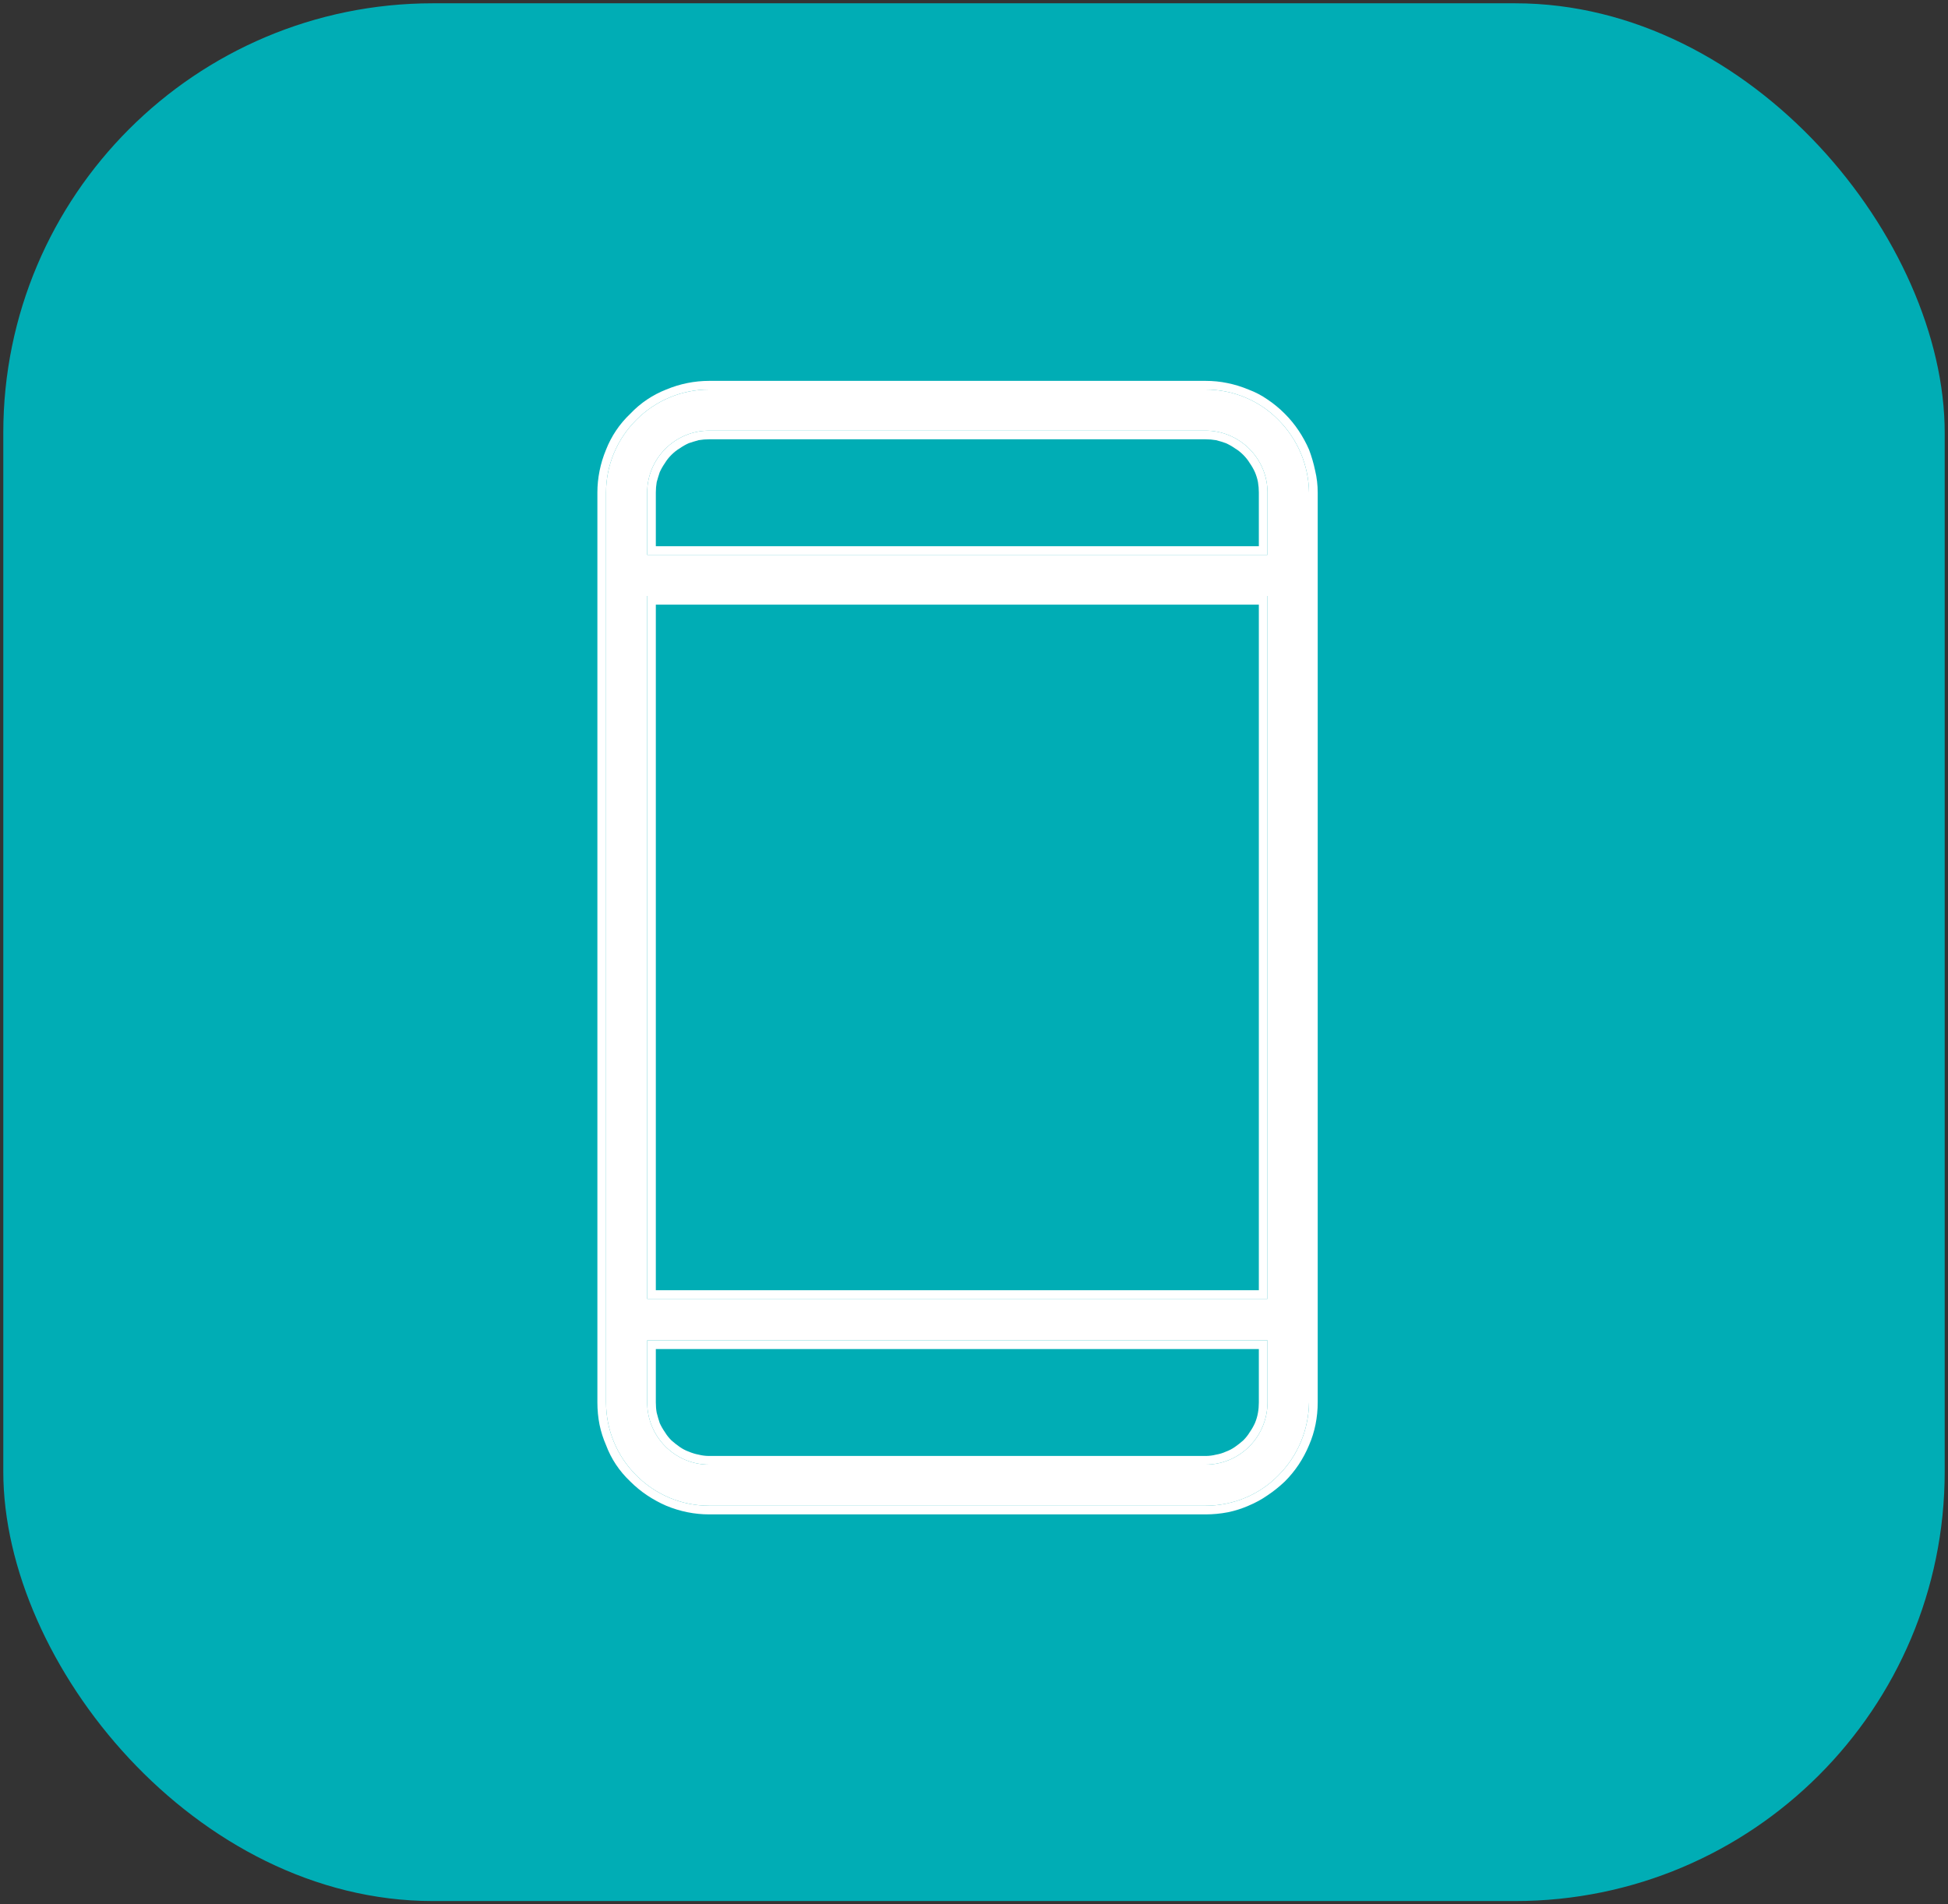 <svg width="45" height="44" viewBox="0 0 45 44" fill="none" xmlns="http://www.w3.org/2000/svg" xmlns:xlink="http://www.w3.org/1999/xlink">
	<rect x="0" y="0" width="45" height="44" fill="#333333" stroke="none"/>
	<desc>
			Created with Pixso.
	</desc>
	<defs>
		<clipPath id="clip285_1017">
			<rect id="ph:file-html-thin" rx="9.924" width="44.848" height="43.848" transform="translate(0.076 0.076)" fill="white" fill-opacity="0"/>
		</clipPath>
	</defs>
	<rect id="ph:file-html-thin" rx="9.924" width="44.848" height="43.848" transform="translate(0.076 0.076)" fill="#00ADB5" fill-opacity="1"/>
	<g clip-path="url(#clip285_1017)">
		<path id="Vector" d="M27.85 9L16.38 9C15.75 9 15.15 9.25 14.7 9.7C14.25 10.15 14 10.75 14 11.38L14 32.4C14 33.04 14.25 33.64 14.7 34.09C15.15 34.54 15.75 34.79 16.38 34.79L27.85 34.79C28.48 34.79 29.09 34.54 29.53 34.09C29.98 33.64 30.23 33.04 30.24 32.4L30.24 11.38C30.23 10.75 29.98 10.15 29.53 9.7C29.09 9.25 28.48 9 27.85 9ZM14.95 13.77L29.28 13.77L29.28 30.01L14.95 30.01L14.95 13.77ZM16.38 9.95L27.85 9.95C28.23 9.95 28.59 10.1 28.86 10.37C29.13 10.64 29.28 11 29.28 11.38L29.28 12.82L14.95 12.82L14.95 11.38C14.95 11 15.1 10.64 15.37 10.37C15.64 10.1 16 9.95 16.38 9.95ZM27.85 33.84L16.38 33.84C16 33.84 15.64 33.69 15.37 33.42C15.1 33.15 14.95 32.78 14.95 32.4L14.95 30.97L29.28 30.97L29.28 32.4C29.28 32.78 29.13 33.15 28.86 33.42C28.59 33.69 28.23 33.84 27.85 33.84Z" fill="#FFFFFF" fill-opacity="1" fill-rule="nonzero"/>
		<path id="Vector" d="M27.85 8.8L16.38 8.8L16.38 8.8Q16.13 8.8 15.88 8.85Q15.63 8.9 15.39 9Q15.16 9.09 14.95 9.23Q14.74 9.37 14.56 9.56Q14.37 9.74 14.23 9.95Q14.09 10.16 14 10.39Q13.9 10.63 13.85 10.88Q13.8 11.13 13.8 11.38L13.8 32.4Q13.8 32.67 13.85 32.92Q13.9 33.16 14 33.39Q14.09 33.63 14.23 33.84Q14.37 34.05 14.56 34.23Q14.74 34.41 14.95 34.55Q15.16 34.69 15.39 34.79Q15.63 34.89 15.88 34.94Q16.13 34.99 16.38 34.99L27.85 34.99Q28.11 34.99 28.37 34.94Q28.61 34.89 28.84 34.79Q29.08 34.69 29.28 34.55Q29.49 34.41 29.68 34.23Q29.86 34.05 30 33.84Q30.14 33.63 30.24 33.39Q30.34 33.16 30.39 32.91Q30.44 32.66 30.44 32.4L30.44 11.38Q30.44 11.12 30.38 10.87Q30.33 10.63 30.24 10.39Q30.14 10.16 30 9.95Q29.86 9.74 29.68 9.56Q29.49 9.37 29.28 9.23Q29.08 9.09 28.84 9Q28.6 8.9 28.35 8.85Q28.11 8.8 27.85 8.8ZM27.85 9L16.38 9C15.75 9 15.15 9.25 14.7 9.7C14.25 10.15 14 10.75 14 11.38L14 32.4C14 33.04 14.25 33.64 14.7 34.09C15.15 34.54 15.75 34.79 16.38 34.79L27.85 34.79C28.48 34.79 29.09 34.54 29.53 34.09C29.98 33.64 30.23 33.04 30.24 32.4L30.24 11.38C30.23 10.75 29.98 10.15 29.53 9.7C29.09 9.25 28.48 9 27.85 9ZM16.38 9.95L27.85 9.95C28.23 9.95 28.59 10.1 28.86 10.37C29.13 10.64 29.28 11 29.28 11.38L29.28 12.82L14.95 12.82L14.95 11.38C14.95 11 15.1 10.64 15.37 10.37C15.64 10.1 16 9.95 16.38 9.95ZM15.15 12.62L29.08 12.62L29.08 11.38Q29.08 11.26 29.06 11.14Q29.04 11.03 28.99 10.91Q28.94 10.8 28.87 10.7Q28.81 10.6 28.72 10.51Q28.63 10.42 28.53 10.36Q28.43 10.29 28.32 10.24Q28.21 10.2 28.09 10.17Q27.97 10.15 27.85 10.15L16.38 10.15Q16.26 10.15 16.14 10.17Q16.03 10.2 15.91 10.24Q15.8 10.29 15.7 10.36Q15.6 10.42 15.51 10.51Q15.42 10.6 15.36 10.7Q15.29 10.8 15.24 10.91Q15.2 11.03 15.17 11.14Q15.15 11.26 15.15 11.38L15.15 12.62ZM29.28 13.77L14.95 13.77L14.95 30.01L29.28 30.01L29.28 13.77ZM29.08 13.97L29.08 29.81L15.15 29.81L15.15 13.97L29.08 13.97ZM27.85 33.84L16.38 33.84C16 33.84 15.64 33.69 15.37 33.42C15.1 33.15 14.95 32.78 14.95 32.4L14.95 30.97L15.15 30.97L29.08 30.97L29.28 30.97L29.28 32.4C29.28 32.78 29.13 33.15 28.86 33.42C28.59 33.69 28.23 33.84 27.85 33.84ZM29.08 31.17L29.08 32.4Q29.08 32.53 29.06 32.64Q29.04 32.76 28.99 32.88Q28.94 32.99 28.87 33.09Q28.81 33.19 28.72 33.28Q28.63 33.36 28.53 33.43Q28.43 33.5 28.32 33.54Q28.21 33.59 28.09 33.61Q27.97 33.64 27.85 33.64L16.38 33.64Q16.26 33.64 16.14 33.61Q16.03 33.59 15.91 33.54Q15.8 33.5 15.7 33.43Q15.6 33.36 15.51 33.28Q15.42 33.19 15.36 33.09Q15.29 32.99 15.24 32.88Q15.2 32.76 15.17 32.64Q15.15 32.53 15.15 32.4L15.15 31.17L29.08 31.17Z" fill="#FFFFFF" fill-opacity="1" fill-rule="evenodd"/>
	</g>
</svg>
